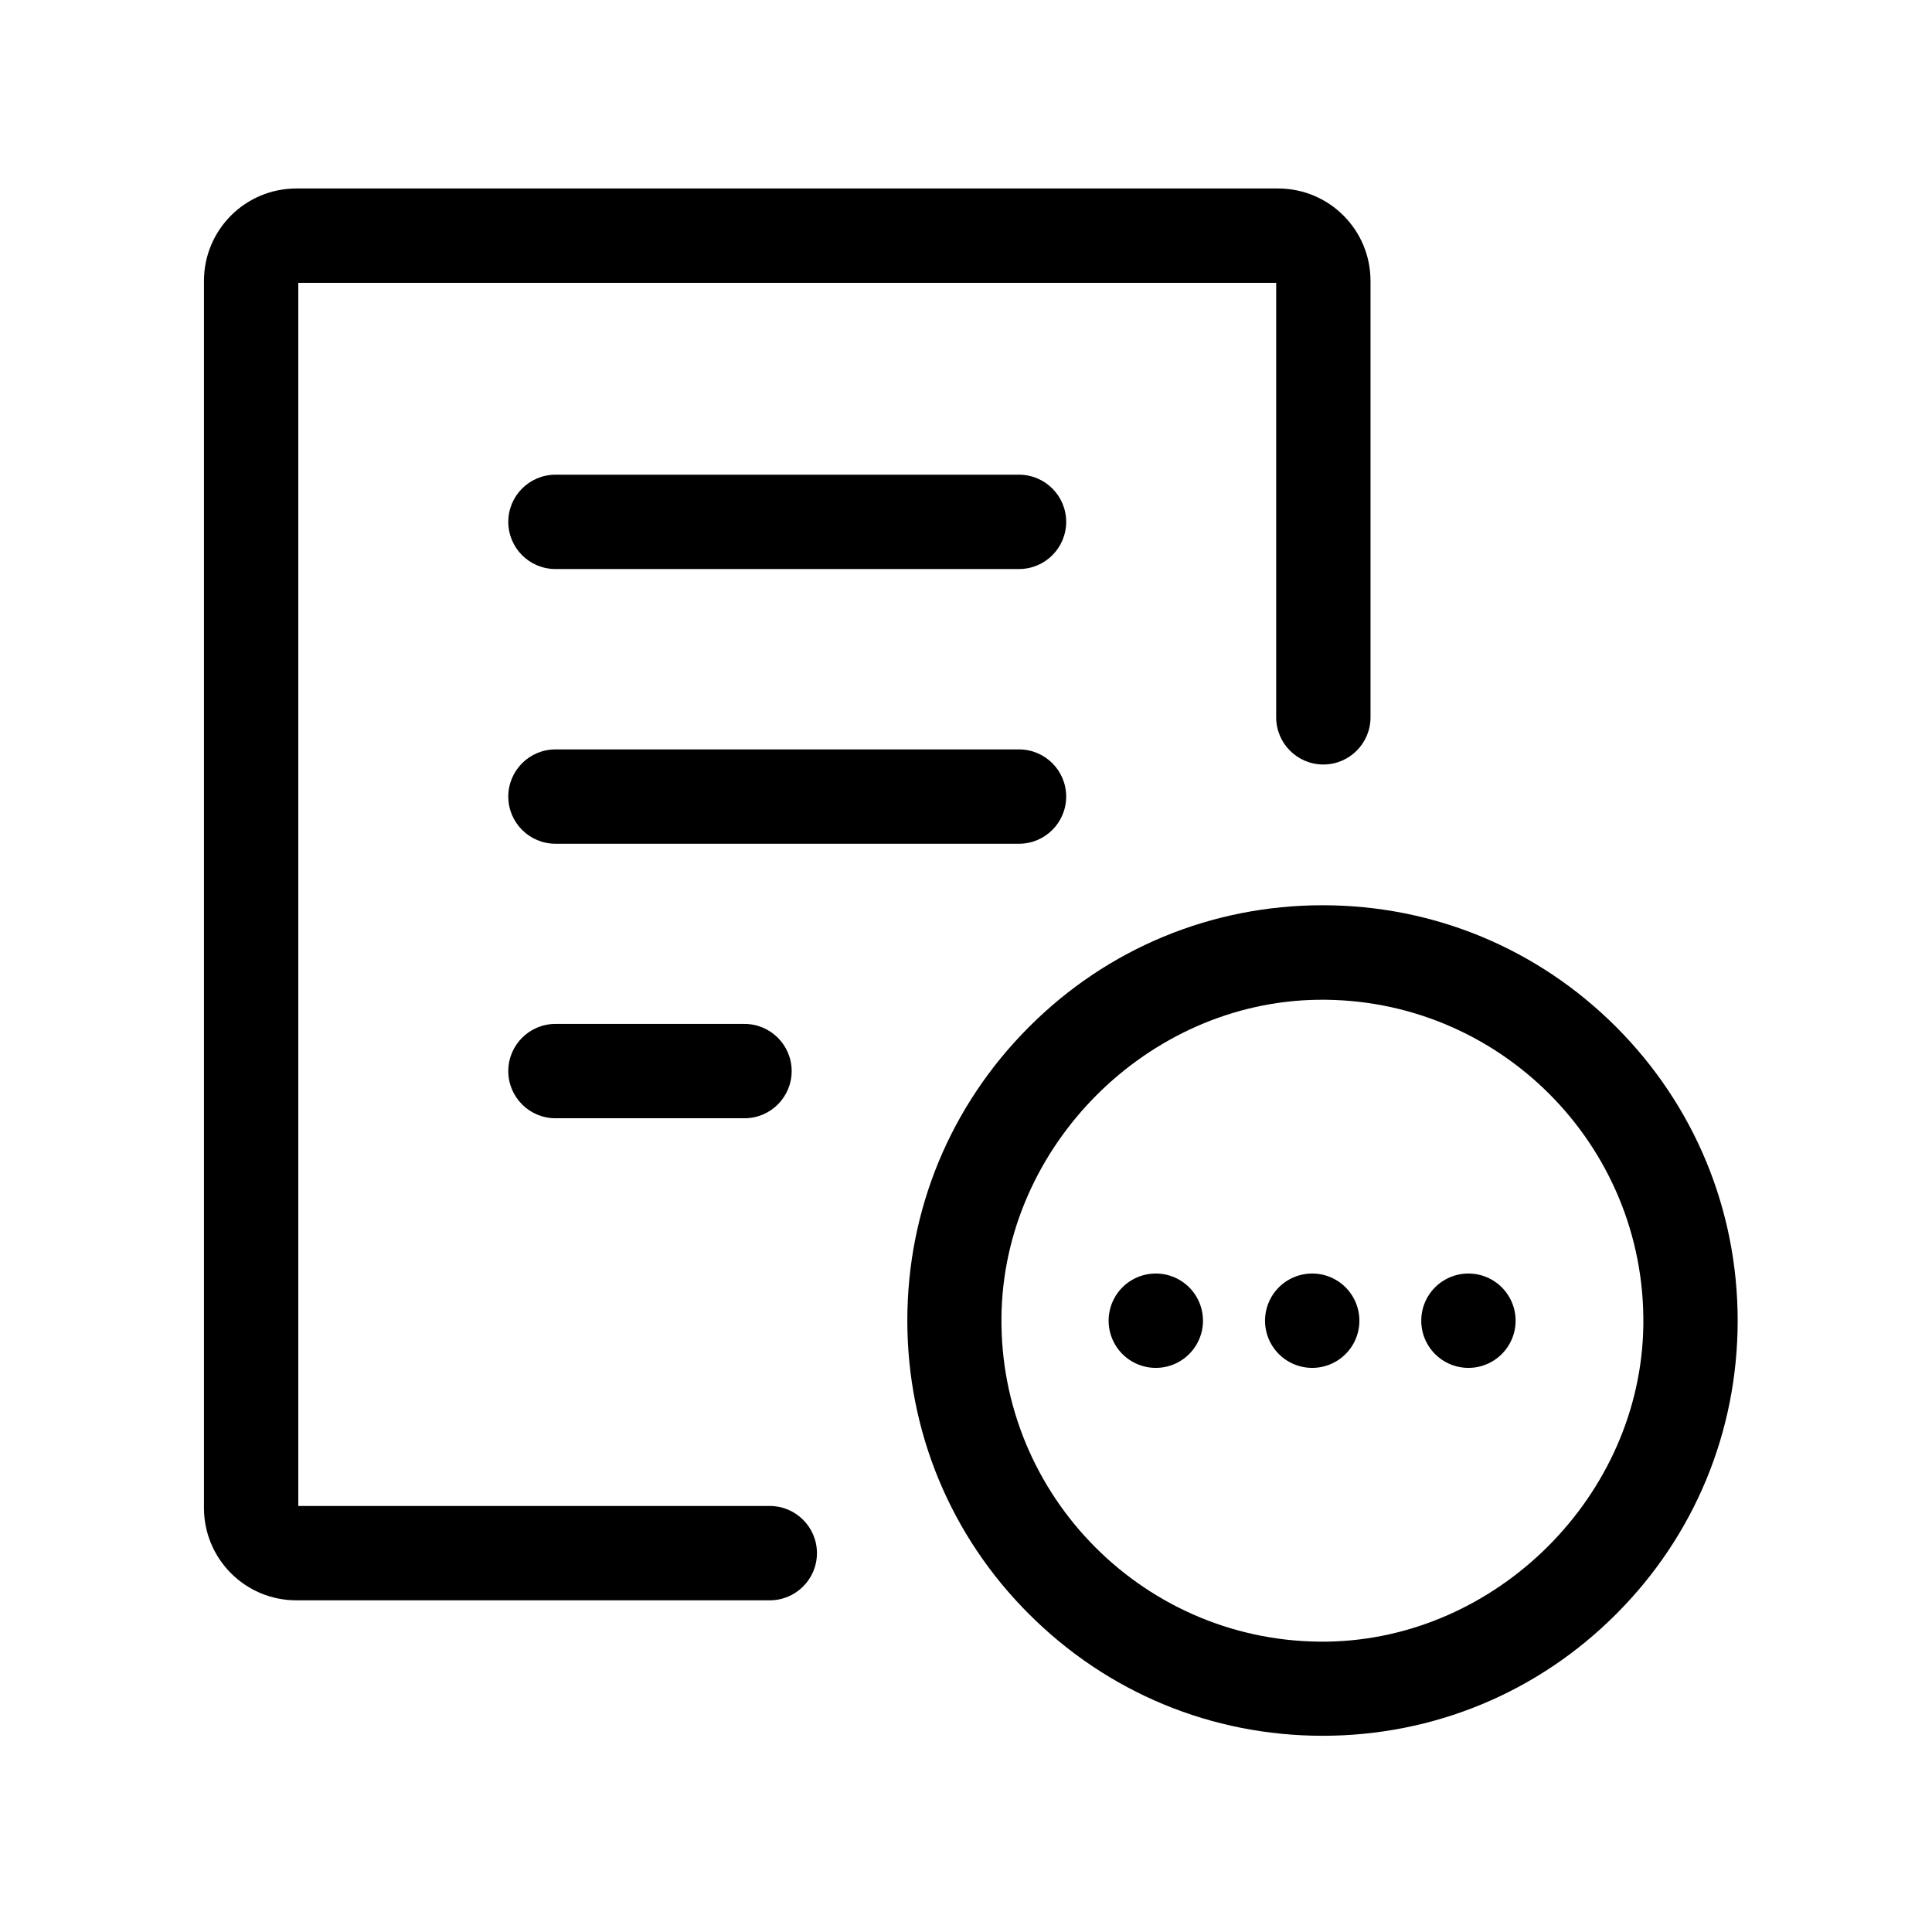 <?xml version="1.0" standalone="no"?><!DOCTYPE svg PUBLIC "-//W3C//DTD SVG 1.1//EN" "http://www.w3.org/Graphics/SVG/1.1/DTD/svg11.dtd">
<svg t="1678431707305" class="icon" viewBox="0 0 1024 1024" version="1.1" xmlns="http://www.w3.org/2000/svg" p-id="3497" xmlns:xlink="http://www.w3.org/1999/xlink">
    <path d="M158.1 149.9h518.3v230.3c0 13.8 11.2 25 25 25s25-11.2 25-25V148.9c0-27.1-21.9-49-49-49H157.1c-27.1 0-49 21.9-49 49v650.3c0 27.1 21.9 49 49 49H408c13.8 0 25-11.2 25-25s-11.2-25-25-25H158.1V149.9z"
          p-id="3498"></path>
    <path d="M565.1 276.6c0-13.8-11.2-25-25-25H294.4c-13.8 0-25 11.2-25 25s11.2 25 25 25h245.7c13.8 0 25-11.2 25-25zM565.1 422.2c0-13.8-11.2-25-25-25H294.4c-13.8 0-25 11.2-25 25s11.2 25 25 25h245.7c13.8 0 25-11.2 25-25zM294.4 542.7c-13.8 0-25 11.2-25 25s11.2 25 25 25h100.2c13.8 0 25-11.2 25-25s-11.2-25-25-25H294.4zM856.6 544.3c-41.6-41.6-96.8-64.5-155.6-64.5s-114.1 22.9-155.6 64.5c-41.6 41.6-64.5 96.8-64.5 155.6s22.9 114.1 64.5 155.6C587 897.1 642.2 920 701 920s114.1-22.9 155.6-64.5C898.1 814 921 758.8 921 700s-22.9-114.1-64.4-155.7zM703.3 870.1c-95.7 1.3-173.8-76.8-172.5-172.5 1.2-90.2 77.5-166.5 167.7-167.7 95.7-1.3 173.8 76.8 172.5 172.5-1.2 90.1-77.5 166.4-167.7 167.7z"
          p-id="3499"></path>
    <path d="M695.5 700m-25 0a25 25 0 1 0 50 0 25 25 0 1 0-50 0Z" p-id="3500"></path>
    <path d="M612.6 700m-25 0a25 25 0 1 0 50 0 25 25 0 1 0-50 0Z" p-id="3501"></path>
    <path d="M778.3 700m-25 0a25 25 0 1 0 50 0 25 25 0 1 0-50 0Z" p-id="3502"></path>
</svg>